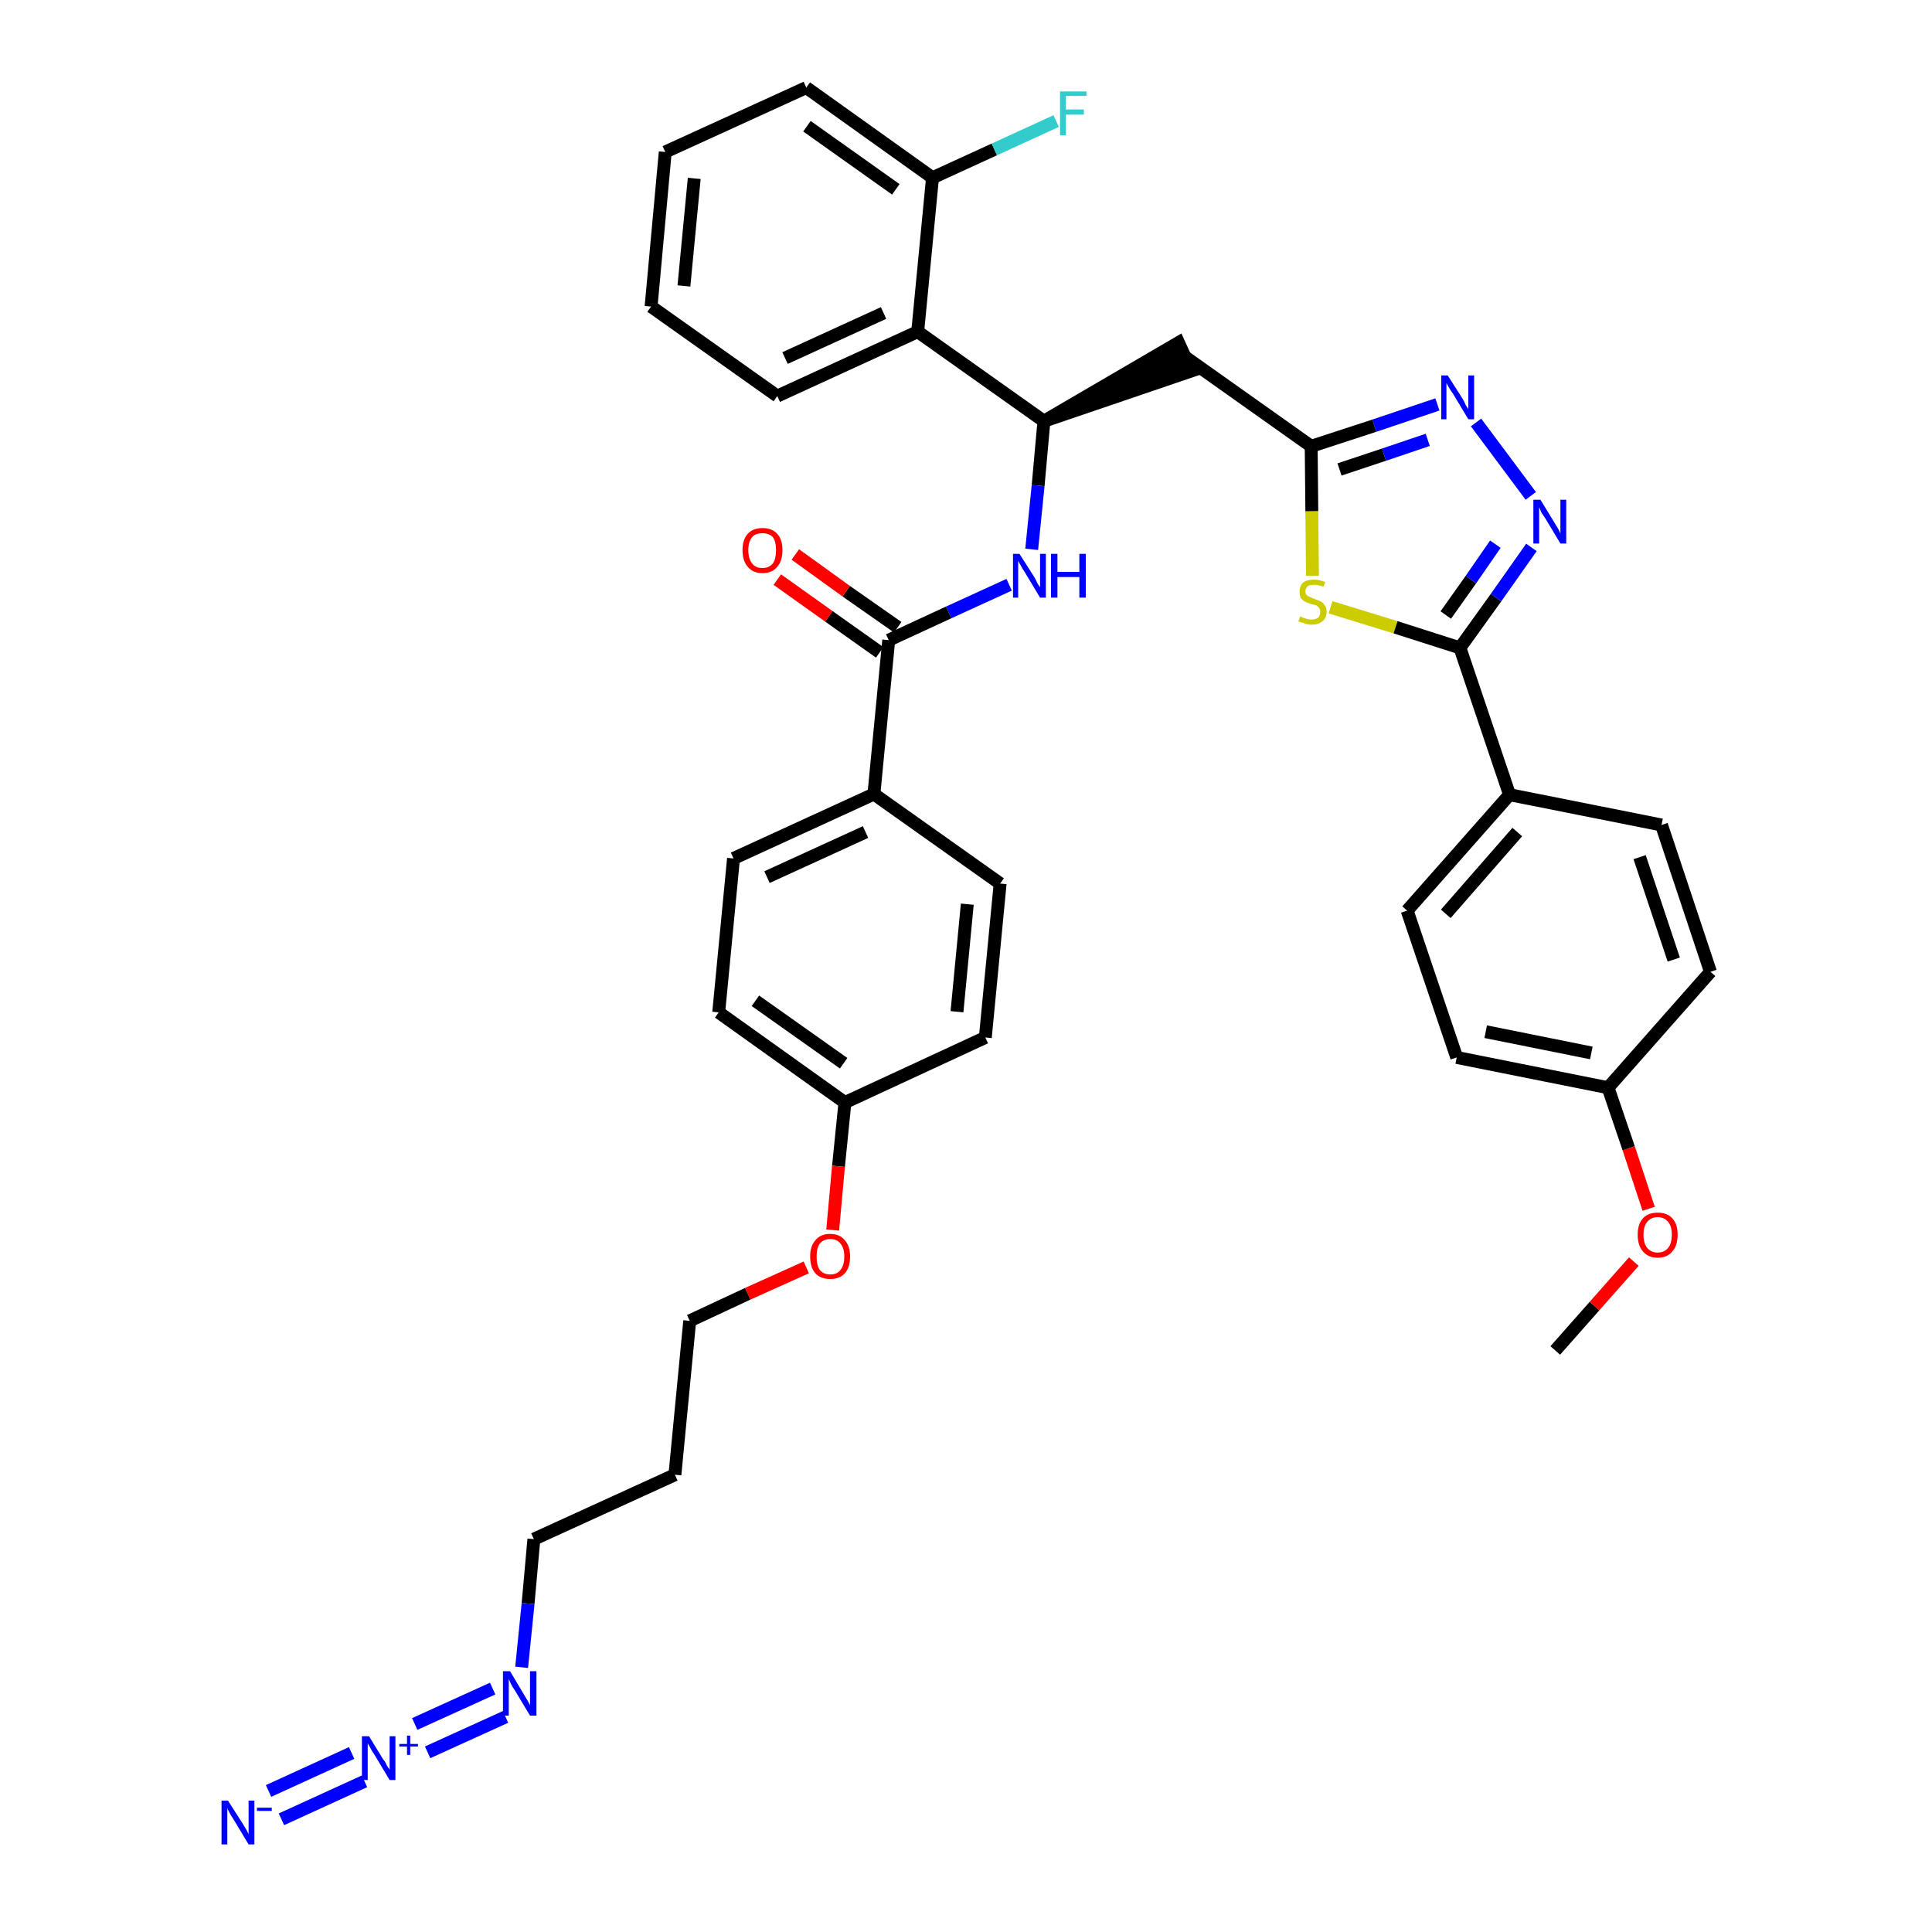 <?xml version='1.0' encoding='iso-8859-1'?>
<svg version='1.1' baseProfile='full'
              xmlns='http://www.w3.org/2000/svg'
                      xmlns:rdkit='http://www.rdkit.org/xml'
                      xmlns:xlink='http://www.w3.org/1999/xlink'
                  xml:space='preserve'
width='300px' height='300px' viewBox='0 0 300 300'>
<!-- END OF HEADER -->
<path class='bond-0 atom-0 atom-1' d='M 241.5,209.7 L 247.6,202.8' style='fill:none;fill-rule:evenodd;stroke:#000000;stroke-width:2.0px;stroke-linecap:butt;stroke-linejoin:miter;stroke-opacity:1' />
<path class='bond-0 atom-0 atom-1' d='M 247.6,202.8 L 253.7,195.9' style='fill:none;fill-rule:evenodd;stroke:#FF0000;stroke-width:2.0px;stroke-linecap:butt;stroke-linejoin:miter;stroke-opacity:1' />
<path class='bond-1 atom-1 atom-2' d='M 256.0,187.7 L 252.9,178.3' style='fill:none;fill-rule:evenodd;stroke:#FF0000;stroke-width:2.0px;stroke-linecap:butt;stroke-linejoin:miter;stroke-opacity:1' />
<path class='bond-1 atom-1 atom-2' d='M 252.9,178.3 L 249.7,168.9' style='fill:none;fill-rule:evenodd;stroke:#000000;stroke-width:2.0px;stroke-linecap:butt;stroke-linejoin:miter;stroke-opacity:1' />
<path class='bond-2 atom-2 atom-3' d='M 249.7,168.9 L 226.2,164.2' style='fill:none;fill-rule:evenodd;stroke:#000000;stroke-width:2.0px;stroke-linecap:butt;stroke-linejoin:miter;stroke-opacity:1' />
<path class='bond-2 atom-2 atom-3' d='M 247.1,163.5 L 230.7,160.2' style='fill:none;fill-rule:evenodd;stroke:#000000;stroke-width:2.0px;stroke-linecap:butt;stroke-linejoin:miter;stroke-opacity:1' />
<path class='bond-37 atom-37 atom-2' d='M 265.6,150.9 L 249.7,168.9' style='fill:none;fill-rule:evenodd;stroke:#000000;stroke-width:2.0px;stroke-linecap:butt;stroke-linejoin:miter;stroke-opacity:1' />
<path class='bond-3 atom-3 atom-4' d='M 226.2,164.2 L 218.5,141.4' style='fill:none;fill-rule:evenodd;stroke:#000000;stroke-width:2.0px;stroke-linecap:butt;stroke-linejoin:miter;stroke-opacity:1' />
<path class='bond-4 atom-4 atom-5' d='M 218.5,141.4 L 234.4,123.4' style='fill:none;fill-rule:evenodd;stroke:#000000;stroke-width:2.0px;stroke-linecap:butt;stroke-linejoin:miter;stroke-opacity:1' />
<path class='bond-4 atom-4 atom-5' d='M 224.5,141.9 L 235.6,129.2' style='fill:none;fill-rule:evenodd;stroke:#000000;stroke-width:2.0px;stroke-linecap:butt;stroke-linejoin:miter;stroke-opacity:1' />
<path class='bond-5 atom-5 atom-6' d='M 234.4,123.4 L 226.7,100.6' style='fill:none;fill-rule:evenodd;stroke:#000000;stroke-width:2.0px;stroke-linecap:butt;stroke-linejoin:miter;stroke-opacity:1' />
<path class='bond-35 atom-5 atom-36' d='M 234.4,123.4 L 258.0,128.1' style='fill:none;fill-rule:evenodd;stroke:#000000;stroke-width:2.0px;stroke-linecap:butt;stroke-linejoin:miter;stroke-opacity:1' />
<path class='bond-6 atom-6 atom-7' d='M 226.7,100.6 L 232.3,92.8' style='fill:none;fill-rule:evenodd;stroke:#000000;stroke-width:2.0px;stroke-linecap:butt;stroke-linejoin:miter;stroke-opacity:1' />
<path class='bond-6 atom-6 atom-7' d='M 232.3,92.8 L 237.8,85.0' style='fill:none;fill-rule:evenodd;stroke:#0000FF;stroke-width:2.0px;stroke-linecap:butt;stroke-linejoin:miter;stroke-opacity:1' />
<path class='bond-6 atom-6 atom-7' d='M 224.5,95.5 L 228.4,90.0' style='fill:none;fill-rule:evenodd;stroke:#000000;stroke-width:2.0px;stroke-linecap:butt;stroke-linejoin:miter;stroke-opacity:1' />
<path class='bond-6 atom-6 atom-7' d='M 228.4,90.0 L 232.2,84.5' style='fill:none;fill-rule:evenodd;stroke:#0000FF;stroke-width:2.0px;stroke-linecap:butt;stroke-linejoin:miter;stroke-opacity:1' />
<path class='bond-38 atom-35 atom-6' d='M 206.6,94.3 L 216.7,97.4' style='fill:none;fill-rule:evenodd;stroke:#CCCC00;stroke-width:2.0px;stroke-linecap:butt;stroke-linejoin:miter;stroke-opacity:1' />
<path class='bond-38 atom-35 atom-6' d='M 216.7,97.4 L 226.7,100.6' style='fill:none;fill-rule:evenodd;stroke:#000000;stroke-width:2.0px;stroke-linecap:butt;stroke-linejoin:miter;stroke-opacity:1' />
<path class='bond-7 atom-7 atom-8' d='M 237.7,77.0 L 229.2,65.6' style='fill:none;fill-rule:evenodd;stroke:#0000FF;stroke-width:2.0px;stroke-linecap:butt;stroke-linejoin:miter;stroke-opacity:1' />
<path class='bond-8 atom-8 atom-9' d='M 223.2,62.8 L 213.4,66.1' style='fill:none;fill-rule:evenodd;stroke:#0000FF;stroke-width:2.0px;stroke-linecap:butt;stroke-linejoin:miter;stroke-opacity:1' />
<path class='bond-8 atom-8 atom-9' d='M 213.4,66.1 L 203.6,69.3' style='fill:none;fill-rule:evenodd;stroke:#000000;stroke-width:2.0px;stroke-linecap:butt;stroke-linejoin:miter;stroke-opacity:1' />
<path class='bond-8 atom-8 atom-9' d='M 221.7,68.3 L 214.9,70.6' style='fill:none;fill-rule:evenodd;stroke:#0000FF;stroke-width:2.0px;stroke-linecap:butt;stroke-linejoin:miter;stroke-opacity:1' />
<path class='bond-8 atom-8 atom-9' d='M 214.9,70.6 L 208.0,72.9' style='fill:none;fill-rule:evenodd;stroke:#000000;stroke-width:2.0px;stroke-linecap:butt;stroke-linejoin:miter;stroke-opacity:1' />
<path class='bond-9 atom-9 atom-10' d='M 203.6,69.3 L 184.0,55.4' style='fill:none;fill-rule:evenodd;stroke:#000000;stroke-width:2.0px;stroke-linecap:butt;stroke-linejoin:miter;stroke-opacity:1' />
<path class='bond-34 atom-9 atom-35' d='M 203.6,69.3 L 203.7,79.4' style='fill:none;fill-rule:evenodd;stroke:#000000;stroke-width:2.0px;stroke-linecap:butt;stroke-linejoin:miter;stroke-opacity:1' />
<path class='bond-34 atom-9 atom-35' d='M 203.7,79.4 L 203.8,89.4' style='fill:none;fill-rule:evenodd;stroke:#CCCC00;stroke-width:2.0px;stroke-linecap:butt;stroke-linejoin:miter;stroke-opacity:1' />
<path class='bond-10 atom-11 atom-10' d='M 162.1,65.4 L 185.0,57.6 L 183.0,53.2 Z' style='fill:#000000;fill-rule:evenodd;fill-opacity:1;stroke:#000000;stroke-width:2.0px;stroke-linecap:butt;stroke-linejoin:miter;stroke-opacity:1;' />
<path class='bond-11 atom-11 atom-12' d='M 162.1,65.4 L 161.2,75.4' style='fill:none;fill-rule:evenodd;stroke:#000000;stroke-width:2.0px;stroke-linecap:butt;stroke-linejoin:miter;stroke-opacity:1' />
<path class='bond-11 atom-11 atom-12' d='M 161.2,75.4 L 160.2,85.3' style='fill:none;fill-rule:evenodd;stroke:#0000FF;stroke-width:2.0px;stroke-linecap:butt;stroke-linejoin:miter;stroke-opacity:1' />
<path class='bond-27 atom-11 atom-28' d='M 162.1,65.4 L 142.5,51.5' style='fill:none;fill-rule:evenodd;stroke:#000000;stroke-width:2.0px;stroke-linecap:butt;stroke-linejoin:miter;stroke-opacity:1' />
<path class='bond-12 atom-12 atom-13' d='M 156.7,90.8 L 147.3,95.1' style='fill:none;fill-rule:evenodd;stroke:#0000FF;stroke-width:2.0px;stroke-linecap:butt;stroke-linejoin:miter;stroke-opacity:1' />
<path class='bond-12 atom-12 atom-13' d='M 147.3,95.1 L 138.0,99.4' style='fill:none;fill-rule:evenodd;stroke:#000000;stroke-width:2.0px;stroke-linecap:butt;stroke-linejoin:miter;stroke-opacity:1' />
<path class='bond-13 atom-13 atom-14' d='M 139.4,97.4 L 131.4,91.8' style='fill:none;fill-rule:evenodd;stroke:#000000;stroke-width:2.0px;stroke-linecap:butt;stroke-linejoin:miter;stroke-opacity:1' />
<path class='bond-13 atom-13 atom-14' d='M 131.4,91.8 L 123.5,86.1' style='fill:none;fill-rule:evenodd;stroke:#FF0000;stroke-width:2.0px;stroke-linecap:butt;stroke-linejoin:miter;stroke-opacity:1' />
<path class='bond-13 atom-13 atom-14' d='M 136.6,101.3 L 128.7,95.7' style='fill:none;fill-rule:evenodd;stroke:#000000;stroke-width:2.0px;stroke-linecap:butt;stroke-linejoin:miter;stroke-opacity:1' />
<path class='bond-13 atom-13 atom-14' d='M 128.7,95.7 L 120.7,90.0' style='fill:none;fill-rule:evenodd;stroke:#FF0000;stroke-width:2.0px;stroke-linecap:butt;stroke-linejoin:miter;stroke-opacity:1' />
<path class='bond-14 atom-13 atom-15' d='M 138.0,99.4 L 135.7,123.3' style='fill:none;fill-rule:evenodd;stroke:#000000;stroke-width:2.0px;stroke-linecap:butt;stroke-linejoin:miter;stroke-opacity:1' />
<path class='bond-15 atom-15 atom-16' d='M 135.7,123.3 L 113.9,133.3' style='fill:none;fill-rule:evenodd;stroke:#000000;stroke-width:2.0px;stroke-linecap:butt;stroke-linejoin:miter;stroke-opacity:1' />
<path class='bond-15 atom-15 atom-16' d='M 134.4,129.2 L 119.1,136.2' style='fill:none;fill-rule:evenodd;stroke:#000000;stroke-width:2.0px;stroke-linecap:butt;stroke-linejoin:miter;stroke-opacity:1' />
<path class='bond-39 atom-27 atom-15' d='M 155.3,137.2 L 135.7,123.3' style='fill:none;fill-rule:evenodd;stroke:#000000;stroke-width:2.0px;stroke-linecap:butt;stroke-linejoin:miter;stroke-opacity:1' />
<path class='bond-16 atom-16 atom-17' d='M 113.9,133.3 L 111.6,157.2' style='fill:none;fill-rule:evenodd;stroke:#000000;stroke-width:2.0px;stroke-linecap:butt;stroke-linejoin:miter;stroke-opacity:1' />
<path class='bond-17 atom-17 atom-18' d='M 111.6,157.2 L 131.2,171.2' style='fill:none;fill-rule:evenodd;stroke:#000000;stroke-width:2.0px;stroke-linecap:butt;stroke-linejoin:miter;stroke-opacity:1' />
<path class='bond-17 atom-17 atom-18' d='M 117.3,155.4 L 131.0,165.1' style='fill:none;fill-rule:evenodd;stroke:#000000;stroke-width:2.0px;stroke-linecap:butt;stroke-linejoin:miter;stroke-opacity:1' />
<path class='bond-18 atom-18 atom-19' d='M 131.2,171.2 L 130.2,181.1' style='fill:none;fill-rule:evenodd;stroke:#000000;stroke-width:2.0px;stroke-linecap:butt;stroke-linejoin:miter;stroke-opacity:1' />
<path class='bond-18 atom-18 atom-19' d='M 130.2,181.1 L 129.3,191.0' style='fill:none;fill-rule:evenodd;stroke:#FF0000;stroke-width:2.0px;stroke-linecap:butt;stroke-linejoin:miter;stroke-opacity:1' />
<path class='bond-25 atom-18 atom-26' d='M 131.2,171.2 L 153.0,161.1' style='fill:none;fill-rule:evenodd;stroke:#000000;stroke-width:2.0px;stroke-linecap:butt;stroke-linejoin:miter;stroke-opacity:1' />
<path class='bond-19 atom-19 atom-20' d='M 125.2,196.8 L 116.1,200.9' style='fill:none;fill-rule:evenodd;stroke:#FF0000;stroke-width:2.0px;stroke-linecap:butt;stroke-linejoin:miter;stroke-opacity:1' />
<path class='bond-19 atom-19 atom-20' d='M 116.1,200.9 L 107.1,205.1' style='fill:none;fill-rule:evenodd;stroke:#000000;stroke-width:2.0px;stroke-linecap:butt;stroke-linejoin:miter;stroke-opacity:1' />
<path class='bond-20 atom-20 atom-21' d='M 107.1,205.1 L 104.8,229.0' style='fill:none;fill-rule:evenodd;stroke:#000000;stroke-width:2.0px;stroke-linecap:butt;stroke-linejoin:miter;stroke-opacity:1' />
<path class='bond-21 atom-21 atom-22' d='M 104.8,229.0 L 82.9,239.0' style='fill:none;fill-rule:evenodd;stroke:#000000;stroke-width:2.0px;stroke-linecap:butt;stroke-linejoin:miter;stroke-opacity:1' />
<path class='bond-22 atom-22 atom-23' d='M 82.9,239.0 L 82.0,249.0' style='fill:none;fill-rule:evenodd;stroke:#000000;stroke-width:2.0px;stroke-linecap:butt;stroke-linejoin:miter;stroke-opacity:1' />
<path class='bond-22 atom-22 atom-23' d='M 82.0,249.0 L 81.0,258.9' style='fill:none;fill-rule:evenodd;stroke:#0000FF;stroke-width:2.0px;stroke-linecap:butt;stroke-linejoin:miter;stroke-opacity:1' />
<path class='bond-23 atom-23 atom-24' d='M 76.5,262.2 L 64.4,267.7' style='fill:none;fill-rule:evenodd;stroke:#0000FF;stroke-width:2.0px;stroke-linecap:butt;stroke-linejoin:miter;stroke-opacity:1' />
<path class='bond-23 atom-23 atom-24' d='M 78.5,266.6 L 66.4,272.1' style='fill:none;fill-rule:evenodd;stroke:#0000FF;stroke-width:2.0px;stroke-linecap:butt;stroke-linejoin:miter;stroke-opacity:1' />
<path class='bond-24 atom-24 atom-25' d='M 54.6,272.2 L 41.7,278.1' style='fill:none;fill-rule:evenodd;stroke:#0000FF;stroke-width:2.0px;stroke-linecap:butt;stroke-linejoin:miter;stroke-opacity:1' />
<path class='bond-24 atom-24 atom-25' d='M 56.6,276.6 L 43.7,282.5' style='fill:none;fill-rule:evenodd;stroke:#0000FF;stroke-width:2.0px;stroke-linecap:butt;stroke-linejoin:miter;stroke-opacity:1' />
<path class='bond-26 atom-26 atom-27' d='M 153.0,161.1 L 155.3,137.2' style='fill:none;fill-rule:evenodd;stroke:#000000;stroke-width:2.0px;stroke-linecap:butt;stroke-linejoin:miter;stroke-opacity:1' />
<path class='bond-26 atom-26 atom-27' d='M 148.6,157.1 L 150.2,140.4' style='fill:none;fill-rule:evenodd;stroke:#000000;stroke-width:2.0px;stroke-linecap:butt;stroke-linejoin:miter;stroke-opacity:1' />
<path class='bond-28 atom-28 atom-29' d='M 142.5,51.5 L 120.7,61.5' style='fill:none;fill-rule:evenodd;stroke:#000000;stroke-width:2.0px;stroke-linecap:butt;stroke-linejoin:miter;stroke-opacity:1' />
<path class='bond-28 atom-28 atom-29' d='M 137.2,48.6 L 121.9,55.6' style='fill:none;fill-rule:evenodd;stroke:#000000;stroke-width:2.0px;stroke-linecap:butt;stroke-linejoin:miter;stroke-opacity:1' />
<path class='bond-40 atom-33 atom-28' d='M 144.8,27.6 L 142.5,51.5' style='fill:none;fill-rule:evenodd;stroke:#000000;stroke-width:2.0px;stroke-linecap:butt;stroke-linejoin:miter;stroke-opacity:1' />
<path class='bond-29 atom-29 atom-30' d='M 120.7,61.5 L 101.1,47.6' style='fill:none;fill-rule:evenodd;stroke:#000000;stroke-width:2.0px;stroke-linecap:butt;stroke-linejoin:miter;stroke-opacity:1' />
<path class='bond-30 atom-30 atom-31' d='M 101.1,47.6 L 103.3,23.6' style='fill:none;fill-rule:evenodd;stroke:#000000;stroke-width:2.0px;stroke-linecap:butt;stroke-linejoin:miter;stroke-opacity:1' />
<path class='bond-30 atom-30 atom-31' d='M 106.2,44.4 L 107.8,27.7' style='fill:none;fill-rule:evenodd;stroke:#000000;stroke-width:2.0px;stroke-linecap:butt;stroke-linejoin:miter;stroke-opacity:1' />
<path class='bond-31 atom-31 atom-32' d='M 103.3,23.6 L 125.2,13.6' style='fill:none;fill-rule:evenodd;stroke:#000000;stroke-width:2.0px;stroke-linecap:butt;stroke-linejoin:miter;stroke-opacity:1' />
<path class='bond-32 atom-32 atom-33' d='M 125.2,13.6 L 144.8,27.6' style='fill:none;fill-rule:evenodd;stroke:#000000;stroke-width:2.0px;stroke-linecap:butt;stroke-linejoin:miter;stroke-opacity:1' />
<path class='bond-32 atom-32 atom-33' d='M 125.3,19.6 L 139.1,29.4' style='fill:none;fill-rule:evenodd;stroke:#000000;stroke-width:2.0px;stroke-linecap:butt;stroke-linejoin:miter;stroke-opacity:1' />
<path class='bond-33 atom-33 atom-34' d='M 144.8,27.6 L 154.4,23.2' style='fill:none;fill-rule:evenodd;stroke:#000000;stroke-width:2.0px;stroke-linecap:butt;stroke-linejoin:miter;stroke-opacity:1' />
<path class='bond-33 atom-33 atom-34' d='M 154.4,23.2 L 164.0,18.8' style='fill:none;fill-rule:evenodd;stroke:#33CCCC;stroke-width:2.0px;stroke-linecap:butt;stroke-linejoin:miter;stroke-opacity:1' />
<path class='bond-36 atom-36 atom-37' d='M 258.0,128.1 L 265.6,150.9' style='fill:none;fill-rule:evenodd;stroke:#000000;stroke-width:2.0px;stroke-linecap:butt;stroke-linejoin:miter;stroke-opacity:1' />
<path class='bond-36 atom-36 atom-37' d='M 254.6,133.1 L 259.9,149.0' style='fill:none;fill-rule:evenodd;stroke:#000000;stroke-width:2.0px;stroke-linecap:butt;stroke-linejoin:miter;stroke-opacity:1' />
<path  class='atom-1' d='M 254.3 191.7
Q 254.3 190.1, 255.1 189.2
Q 255.9 188.3, 257.4 188.3
Q 258.9 188.3, 259.7 189.2
Q 260.5 190.1, 260.5 191.7
Q 260.5 193.4, 259.7 194.3
Q 258.9 195.3, 257.4 195.3
Q 255.9 195.3, 255.1 194.3
Q 254.3 193.4, 254.3 191.7
M 257.4 194.5
Q 258.4 194.5, 259.0 193.8
Q 259.6 193.1, 259.6 191.7
Q 259.6 190.4, 259.0 189.7
Q 258.4 189.0, 257.4 189.0
Q 256.4 189.0, 255.8 189.7
Q 255.2 190.4, 255.2 191.7
Q 255.2 193.1, 255.8 193.8
Q 256.4 194.5, 257.4 194.5
' fill='#FF0000'/>
<path  class='atom-7' d='M 239.2 77.6
L 241.4 81.2
Q 241.6 81.5, 242.0 82.2
Q 242.3 82.8, 242.3 82.9
L 242.3 77.6
L 243.2 77.6
L 243.2 84.4
L 242.3 84.4
L 239.9 80.4
Q 239.6 80.0, 239.3 79.5
Q 239.1 78.9, 239.0 78.8
L 239.0 84.4
L 238.1 84.4
L 238.1 77.6
L 239.2 77.6
' fill='#0000FF'/>
<path  class='atom-8' d='M 224.8 58.3
L 227.1 61.9
Q 227.3 62.2, 227.6 62.9
Q 228.0 63.5, 228.0 63.6
L 228.0 58.3
L 228.9 58.3
L 228.9 65.1
L 228.0 65.1
L 225.6 61.1
Q 225.3 60.7, 225.0 60.2
Q 224.7 59.6, 224.6 59.5
L 224.6 65.1
L 223.8 65.1
L 223.8 58.3
L 224.8 58.3
' fill='#0000FF'/>
<path  class='atom-12' d='M 158.3 86.0
L 160.6 89.6
Q 160.8 89.9, 161.1 90.6
Q 161.5 91.2, 161.5 91.2
L 161.5 86.0
L 162.4 86.0
L 162.4 92.8
L 161.5 92.8
L 159.1 88.8
Q 158.8 88.4, 158.5 87.8
Q 158.2 87.3, 158.1 87.1
L 158.1 92.8
L 157.3 92.8
L 157.3 86.0
L 158.3 86.0
' fill='#0000FF'/>
<path  class='atom-12' d='M 163.2 86.0
L 164.2 86.0
L 164.2 88.8
L 167.6 88.8
L 167.6 86.0
L 168.6 86.0
L 168.6 92.8
L 167.6 92.8
L 167.6 89.6
L 164.2 89.6
L 164.2 92.8
L 163.2 92.8
L 163.2 86.0
' fill='#0000FF'/>
<path  class='atom-14' d='M 115.3 85.4
Q 115.3 83.8, 116.1 82.9
Q 116.9 82.0, 118.4 82.0
Q 119.9 82.0, 120.7 82.9
Q 121.5 83.8, 121.5 85.4
Q 121.5 87.1, 120.7 88.0
Q 119.9 89.0, 118.4 89.0
Q 116.9 89.0, 116.1 88.0
Q 115.3 87.1, 115.3 85.4
M 118.4 88.2
Q 119.4 88.2, 120.0 87.5
Q 120.5 86.8, 120.5 85.4
Q 120.5 84.1, 120.0 83.4
Q 119.4 82.8, 118.4 82.8
Q 117.3 82.8, 116.8 83.4
Q 116.2 84.1, 116.2 85.4
Q 116.2 86.8, 116.8 87.5
Q 117.3 88.2, 118.4 88.2
' fill='#FF0000'/>
<path  class='atom-19' d='M 125.8 195.1
Q 125.8 193.5, 126.6 192.6
Q 127.4 191.6, 128.9 191.6
Q 130.4 191.6, 131.2 192.6
Q 132.0 193.5, 132.0 195.1
Q 132.0 196.8, 131.2 197.7
Q 130.4 198.6, 128.9 198.6
Q 127.4 198.6, 126.6 197.7
Q 125.8 196.8, 125.8 195.1
M 128.9 197.9
Q 130.0 197.9, 130.5 197.2
Q 131.1 196.5, 131.1 195.1
Q 131.1 193.8, 130.5 193.1
Q 130.0 192.4, 128.9 192.4
Q 127.9 192.4, 127.3 193.1
Q 126.8 193.8, 126.8 195.1
Q 126.8 196.5, 127.3 197.2
Q 127.9 197.9, 128.9 197.9
' fill='#FF0000'/>
<path  class='atom-23' d='M 79.2 259.5
L 81.4 263.2
Q 81.6 263.5, 82.0 264.2
Q 82.3 264.8, 82.3 264.8
L 82.3 259.5
L 83.3 259.5
L 83.3 266.4
L 82.3 266.4
L 79.9 262.4
Q 79.6 262.0, 79.3 261.4
Q 79.1 260.9, 79.0 260.7
L 79.0 266.4
L 78.1 266.4
L 78.1 259.5
L 79.2 259.5
' fill='#0000FF'/>
<path  class='atom-24' d='M 57.3 269.6
L 59.5 273.2
Q 59.8 273.5, 60.1 274.2
Q 60.5 274.8, 60.5 274.8
L 60.5 269.6
L 61.4 269.6
L 61.4 276.4
L 60.5 276.4
L 58.1 272.4
Q 57.8 272.0, 57.5 271.4
Q 57.2 270.9, 57.1 270.7
L 57.1 276.4
L 56.2 276.4
L 56.2 269.6
L 57.3 269.6
' fill='#0000FF'/>
<path  class='atom-24' d='M 62.0 270.8
L 63.2 270.8
L 63.2 269.5
L 63.7 269.5
L 63.7 270.8
L 64.9 270.8
L 64.9 271.2
L 63.7 271.2
L 63.7 272.5
L 63.2 272.5
L 63.2 271.2
L 62.0 271.2
L 62.0 270.8
' fill='#0000FF'/>
<path  class='atom-25' d='M 35.4 279.6
L 37.7 283.2
Q 37.9 283.5, 38.3 284.2
Q 38.6 284.8, 38.6 284.8
L 38.6 279.6
L 39.5 279.6
L 39.5 286.4
L 38.6 286.4
L 36.2 282.4
Q 35.9 282.0, 35.6 281.4
Q 35.3 280.9, 35.3 280.7
L 35.3 286.4
L 34.4 286.4
L 34.4 279.6
L 35.4 279.6
' fill='#0000FF'/>
<path  class='atom-25' d='M 39.9 280.7
L 42.2 280.7
L 42.2 281.2
L 39.9 281.2
L 39.9 280.7
' fill='#0000FF'/>
<path  class='atom-34' d='M 164.6 14.2
L 168.7 14.2
L 168.7 14.9
L 165.5 14.9
L 165.5 17.0
L 168.3 17.0
L 168.3 17.8
L 165.5 17.8
L 165.5 21.0
L 164.6 21.0
L 164.6 14.2
' fill='#33CCCC'/>
<path  class='atom-35' d='M 201.9 95.7
Q 202.0 95.7, 202.3 95.9
Q 202.6 96.0, 202.9 96.1
Q 203.3 96.2, 203.6 96.2
Q 204.3 96.2, 204.7 95.9
Q 205.0 95.6, 205.0 95.0
Q 205.0 94.6, 204.8 94.4
Q 204.7 94.2, 204.4 94.0
Q 204.1 93.9, 203.6 93.8
Q 203.0 93.6, 202.6 93.4
Q 202.3 93.2, 202.0 92.9
Q 201.8 92.5, 201.8 91.9
Q 201.8 91.0, 202.3 90.5
Q 202.9 90.0, 204.1 90.0
Q 204.9 90.0, 205.8 90.4
L 205.5 91.1
Q 204.7 90.8, 204.1 90.8
Q 203.4 90.8, 203.1 91.0
Q 202.7 91.3, 202.7 91.8
Q 202.7 92.2, 202.9 92.4
Q 203.1 92.6, 203.4 92.7
Q 203.6 92.8, 204.1 93.0
Q 204.7 93.2, 205.1 93.4
Q 205.5 93.6, 205.7 94.0
Q 206.0 94.3, 206.0 95.0
Q 206.0 96.0, 205.3 96.5
Q 204.7 97.0, 203.7 97.0
Q 203.1 97.0, 202.6 96.8
Q 202.2 96.7, 201.6 96.5
L 201.9 95.7
' fill='#CCCC00'/>
</svg>
